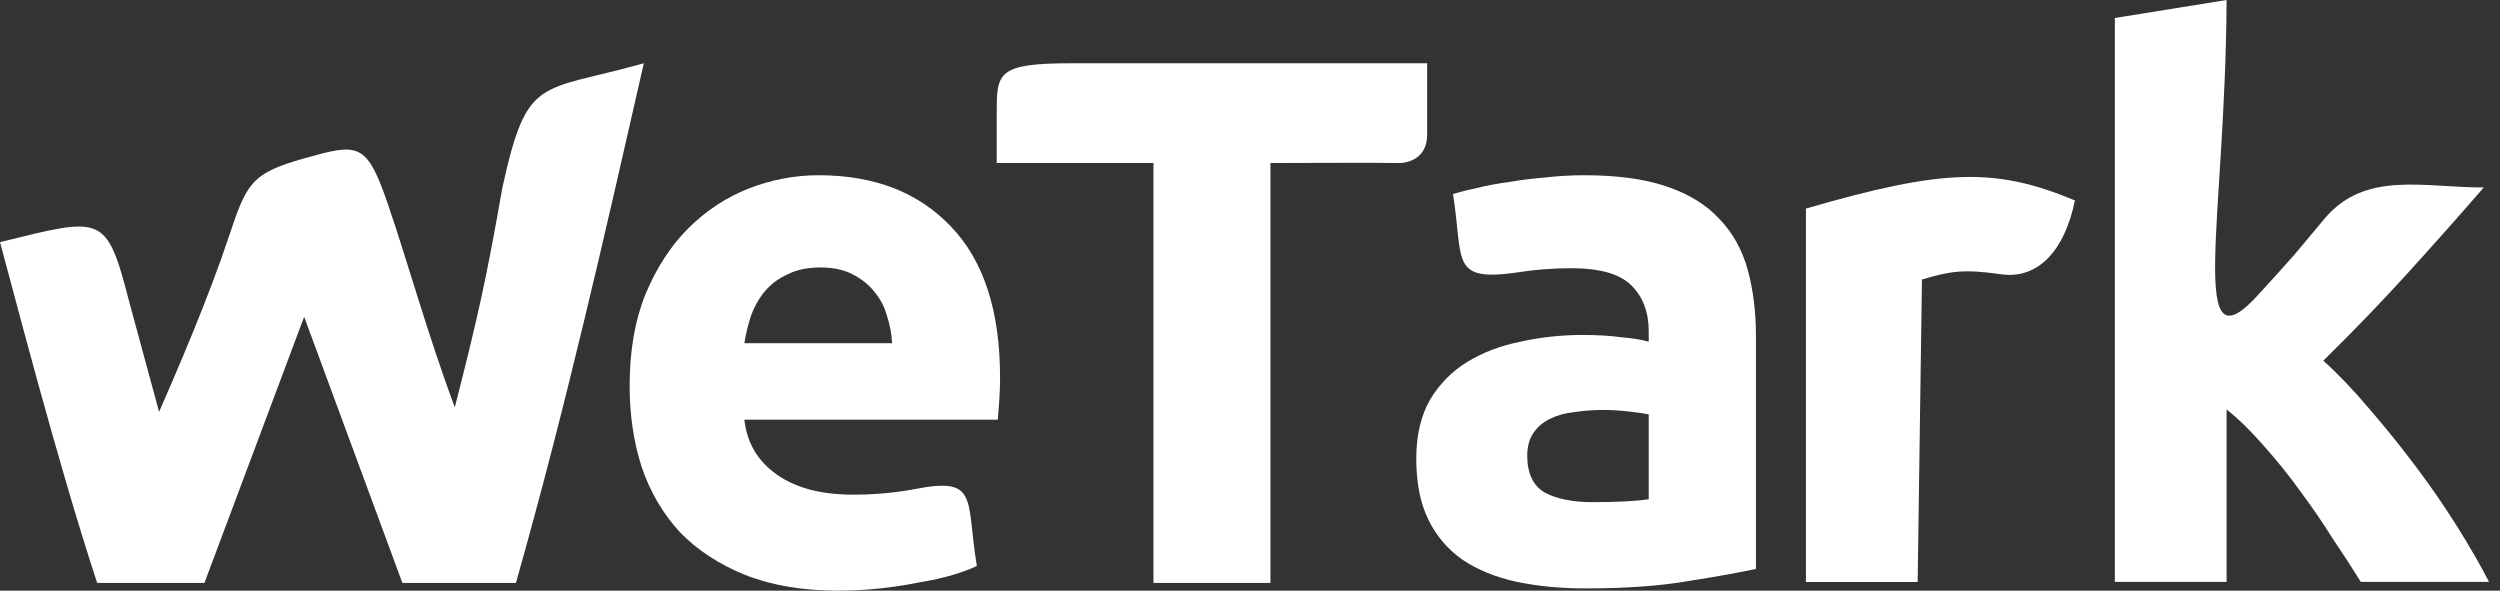<svg width="182" height="43" viewBox="0 0 182 43" fill="none" xmlns="http://www.w3.org/2000/svg">
<rect x="0" y="0" width="182" height="43" fill="#333333" stroke="none"/>
<path d="M164.551 21.29C165.425 20.344 166.262 19.416 167.063 18.506C167.863 17.56 168.609 16.668 169.301 15.831C172.251 12.438 176.427 13.648 180.819 13.648C178.891 15.868 176.998 17.997 175.142 20.035C173.322 22.036 171.321 24.111 169.137 26.258C170.229 27.241 171.357 28.423 172.522 29.806C173.686 31.153 174.814 32.554 175.906 34.01C176.998 35.465 177.999 36.921 178.909 38.377C179.819 39.833 180.583 41.161 181.202 42.362H171.867C171.284 41.416 170.611 40.379 169.847 39.25C169.119 38.086 168.336 36.94 167.499 35.811C166.662 34.647 165.771 33.537 164.824 32.481C163.915 31.426 163.005 30.534 162.095 29.806V42.362H153.961V1.31L162.095 0C162.024 16.126 159.13 27.418 164.551 21.29Z" fill="white"/>
<path d="M145.677 19.966C142.99 19.582 142.004 19.724 139.918 20.35L139.605 42.37H131.471V15.184C141.454 12.287 145.229 12.164 151.053 14.591C150.31 18.245 148.365 20.35 145.677 19.966Z" fill="white"/>
<path d="M115.987 36.558C116.787 36.558 117.552 36.54 118.28 36.504C119.007 36.467 119.59 36.413 120.027 36.34V30.171C119.699 30.098 119.208 30.026 118.553 29.953C117.897 29.88 117.297 29.844 116.751 29.844C115.987 29.844 115.259 29.898 114.567 30.007C113.912 30.08 113.33 30.244 112.821 30.499C112.311 30.753 111.911 31.099 111.62 31.536C111.328 31.973 111.183 32.519 111.183 33.174C111.183 34.447 111.601 35.339 112.438 35.849C113.312 36.322 114.495 36.558 115.987 36.558ZM115.332 12.757C117.734 12.757 119.735 13.03 121.337 13.576C122.938 14.122 124.212 14.904 125.158 15.923C126.141 16.942 126.832 18.18 127.232 19.635C127.633 21.091 127.833 22.71 127.833 24.494V41.417C126.668 41.672 125.049 41.963 122.974 42.29C120.9 42.654 118.389 42.836 115.441 42.836C113.585 42.836 111.893 42.672 110.364 42.345C108.872 42.017 107.58 41.489 106.488 40.762C105.396 39.997 104.559 39.015 103.977 37.814C103.395 36.613 103.104 35.139 103.104 33.392C103.104 31.718 103.431 30.299 104.086 29.134C104.778 27.969 105.687 27.041 106.816 26.35C107.944 25.658 109.236 25.167 110.692 24.876C112.147 24.548 113.658 24.385 115.223 24.385C116.278 24.385 117.206 24.439 118.007 24.548C118.844 24.621 119.517 24.73 120.027 24.876V24.112C120.027 22.729 119.608 21.619 118.771 20.782C117.934 19.945 116.478 19.526 114.404 19.526C113.021 19.526 111.656 19.635 110.309 19.854C105.568 20.494 106.546 18.97 105.778 14.122C106.252 13.976 106.834 13.83 107.525 13.685C108.253 13.503 109.036 13.357 109.873 13.248C110.71 13.103 111.583 12.993 112.493 12.921C113.439 12.811 114.386 12.757 115.332 12.757Z" fill="white"/>
<path d="M103.897 4.607C103.897 4.607 103.897 8.093 103.897 9.806C103.897 11.519 102.512 11.903 101.744 11.868C100.976 11.833 92.488 11.868 92.488 11.868V42.438H83.972V11.868H72.562C72.562 11.868 72.562 11.135 72.562 8.238C72.562 5.341 72.562 4.607 77.938 4.607C83.313 4.607 103.897 4.607 103.897 4.607Z" fill="white"/>
<path d="M45.838 28.097C45.838 25.549 46.22 23.329 46.984 21.437C47.785 19.508 48.822 17.907 50.096 16.633C51.37 15.359 52.825 14.395 54.463 13.739C56.137 13.084 57.848 12.757 59.595 12.757C63.671 12.757 66.892 14.012 69.257 16.524C71.623 18.998 72.805 22.656 72.805 27.496C72.805 27.969 72.787 28.497 72.751 29.079C72.715 29.625 72.678 30.117 72.642 30.553H54.19C54.372 32.227 55.155 33.556 56.538 34.538C57.92 35.521 59.777 36.012 62.106 36.012C63.598 36.012 65.054 35.885 66.473 35.63C71.307 34.663 70.297 36.261 71.113 41.198C70.677 41.417 70.094 41.635 69.366 41.853C68.638 42.072 67.82 42.254 66.91 42.399C66.036 42.581 65.09 42.727 64.071 42.836C63.052 42.945 62.033 43 61.014 43C58.43 43 56.174 42.618 54.245 41.853C52.352 41.089 50.769 40.052 49.495 38.742C48.258 37.395 47.33 35.812 46.711 33.992C46.129 32.173 45.838 30.207 45.838 28.097ZM64.945 24.985C64.908 24.294 64.781 23.62 64.562 22.965C64.38 22.31 64.071 21.728 63.634 21.218C63.234 20.709 62.706 20.29 62.051 19.963C61.432 19.635 60.65 19.471 59.704 19.471C58.794 19.471 58.011 19.635 57.356 19.963C56.701 20.254 56.156 20.654 55.719 21.164C55.282 21.673 54.936 22.274 54.681 22.965C54.463 23.62 54.299 24.294 54.19 24.985H64.945Z" fill="white"/>
<path d="M28.169 14.661C29.652 18.944 31.135 24.381 33.111 29.652C34.775 23.126 35.413 20.304 36.571 13.673C38.383 5.436 39.206 6.754 46.871 4.607C43.984 17.297 41.183 29.652 37.559 42.438H29.294L22.142 23.063L14.882 42.438H7.075C4.095 33.386 0.824 20.592 0 17.627C7.413 15.814 7.742 15.485 9.39 21.91L11.582 29.982L10.708 31.958C13.073 26.652 15.234 21.51 16.638 17.297C17.956 13.343 18.256 12.626 22.142 11.531C26.028 10.437 26.666 10.319 28.169 14.661Z" fill="white"/>
</svg>
